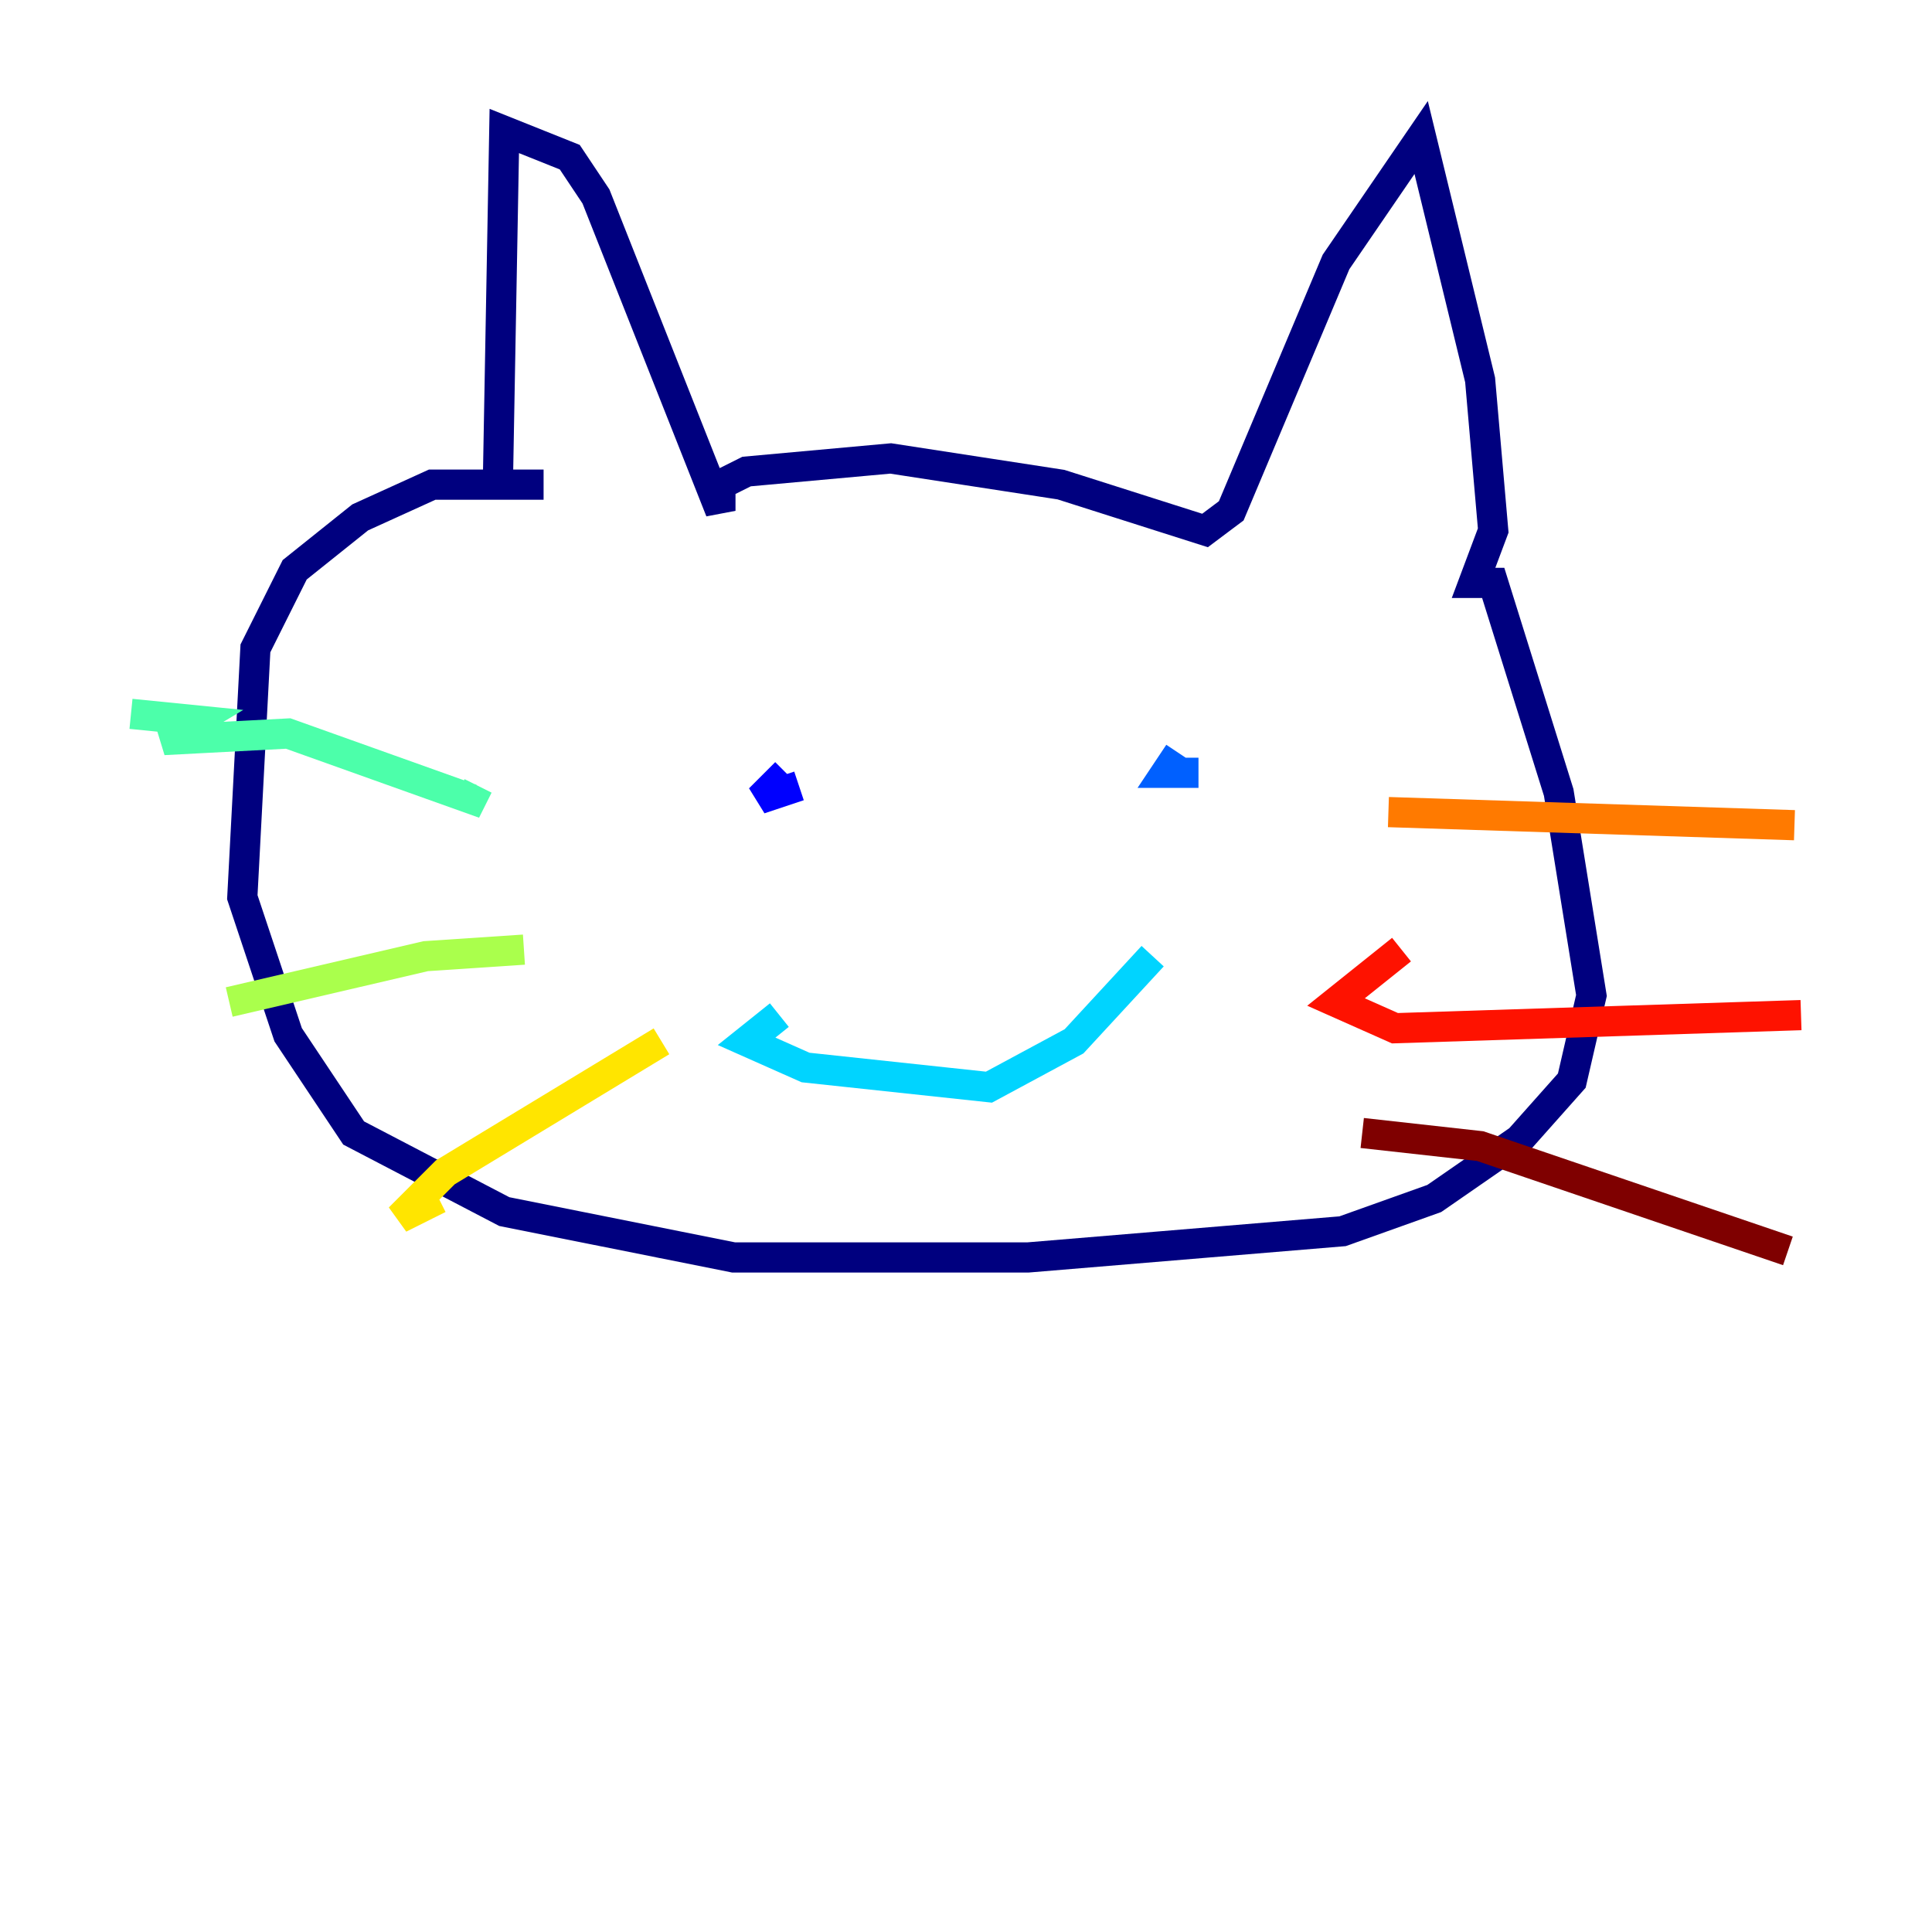 <?xml version="1.0" encoding="utf-8" ?>
<svg baseProfile="tiny" height="128" version="1.2" viewBox="0,0,128,128" width="128" xmlns="http://www.w3.org/2000/svg" xmlns:ev="http://www.w3.org/2001/xml-events" xmlns:xlink="http://www.w3.org/1999/xlink"><defs /><polyline fill="none" points="32.976,32.542 33.41,8.678 37.749,10.414 39.485,13.017 47.729,33.844 47.729,32.108 49.464,31.241 59.01,30.373 70.291,32.108 79.837,35.146 81.573,33.844 88.515,17.356 94.156,9.112 98.061,25.166 98.929,35.146 97.627,38.617 98.929,38.617 103.268,52.502 105.437,65.953 104.136,71.593 100.664,75.498 95.024,79.403 88.949,81.573 68.122,83.308 48.597,83.308 33.41,80.271 23.43,75.064 19.091,68.556 16.054,59.444 16.922,42.956 19.525,37.749 23.864,34.278 28.637,32.108 36.014,32.108" stroke="#00007f" stroke-width="2" /><polyline fill="none" points="52.068,51.2 50.332,52.936 52.936,52.068" stroke="#0000fe" stroke-width="2" /><polyline fill="none" points="78.102,49.898 77.234,51.2 79.403,51.2" stroke="#0060ff" stroke-width="2" /><polyline fill="none" points="51.634,67.254 49.464,68.99 53.37,70.725 65.519,72.027 71.159,68.99 76.366,63.349" stroke="#00d4ff" stroke-width="2" /><polyline fill="none" points="8.678,47.295 13.017,47.729 10.848,49.031 19.091,48.597 31.241,52.936 31.675,52.068" stroke="#4cffaa" stroke-width="2" /><polyline fill="none" points="15.186,66.386 28.203,63.349 34.712,62.915" stroke="#aaff4c" stroke-width="2" /><polyline fill="none" points="29.071,79.403 26.468,80.705 29.505,77.668 43.824,68.99" stroke="#ffe500" stroke-width="2" /><polyline fill="none" points="91.986,53.803 118.888,54.671" stroke="#ff7a00" stroke-width="2" /><polyline fill="none" points="92.854,62.915 88.515,66.386 92.42,68.122 119.322,67.254" stroke="#fe1200" stroke-width="2" /><polyline fill="none" points="90.251,75.064 98.061,75.932 118.454,82.875" stroke="#7f0000" stroke-width="2" /></svg>